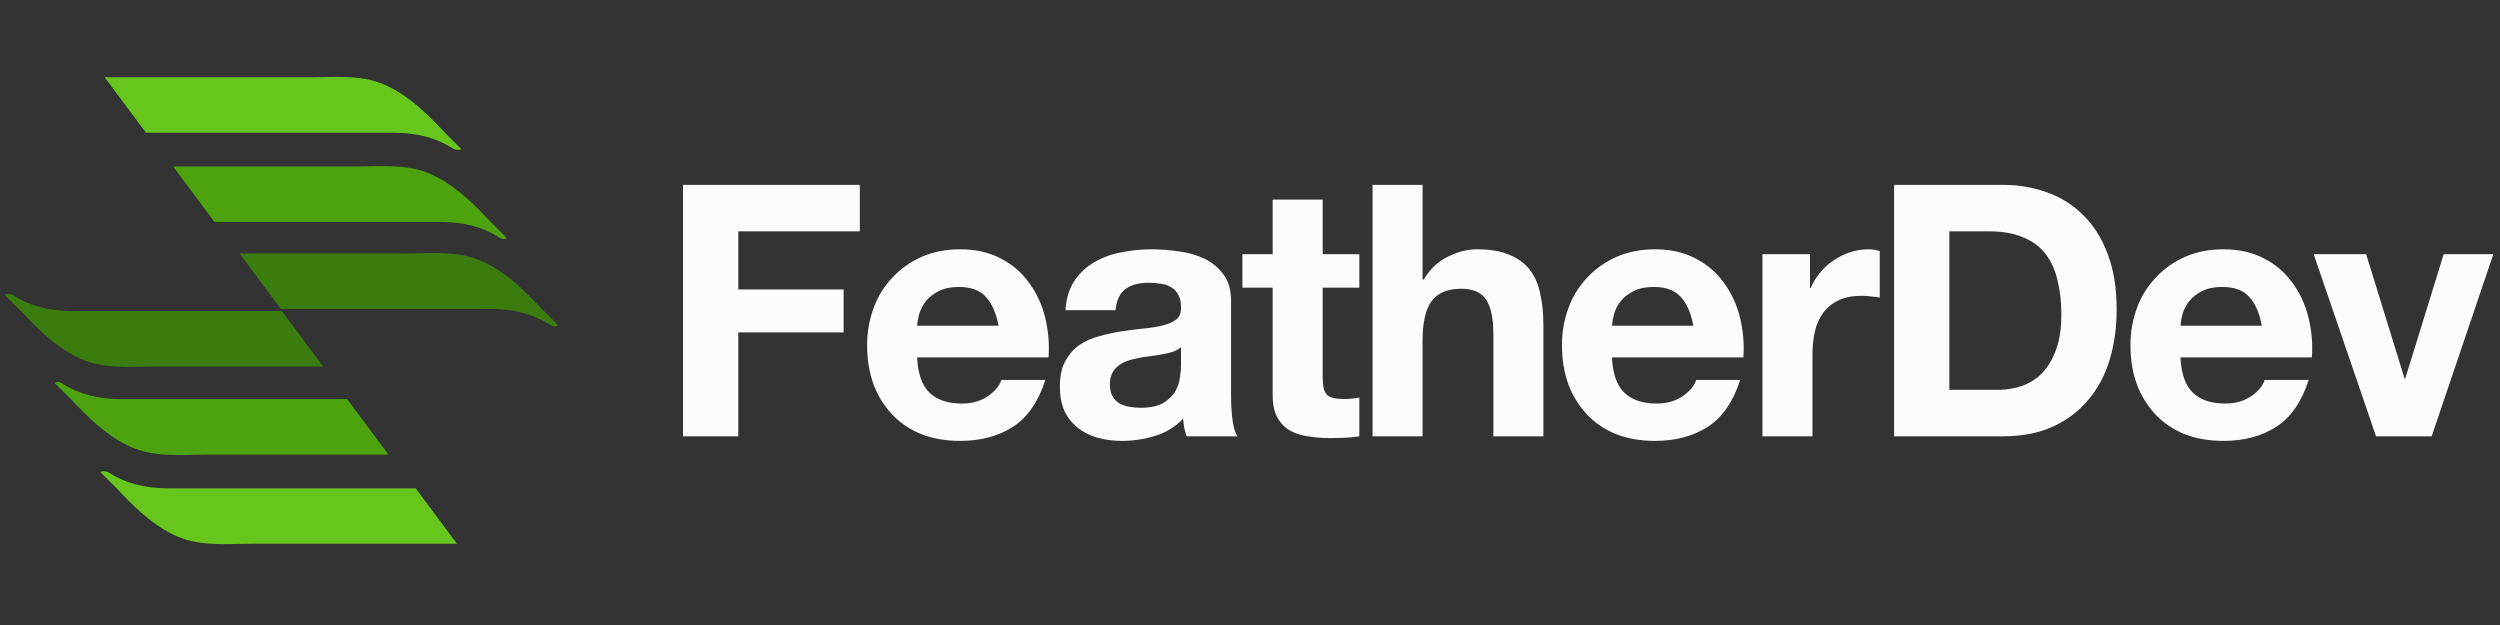 <svg width="152" height="38" viewBox="0 0 152 38" fill="none" xmlns="http://www.w3.org/2000/svg">
<rect x="0" y="0" width="152" height="38" fill="#333333" stroke="none"/>
<g id="2efvscZcKjI7rNXf2bhafJvOvOM.svg" clip-path="url(#clip0_1_67)">
<path id="Vector" d="M28.047 9.063L27.056 8.071C26.062 7.013 25.004 5.954 23.683 5.293C22.162 4.5 20.509 4.698 18.855 4.698H6.363L8.875 8.07H23.883C25.27 8.07 26.462 8.334 27.585 9.061C27.783 9.128 27.982 9.128 28.048 9.061L28.047 9.063Z" fill="#66C61C"/>
<path id="Vector_2" d="M30.824 14.484L29.833 13.493C28.841 12.435 27.783 11.376 26.461 10.716C24.94 9.923 23.287 10.121 21.634 10.121H10.528L13.04 13.493H26.725C28.114 13.493 29.304 13.757 30.427 14.484C30.488 14.516 30.556 14.533 30.626 14.533C30.695 14.533 30.763 14.516 30.824 14.484Z" fill="#4CA30D"/>
<path id="Vector_3" d="M33.931 19.773L32.94 18.782C31.949 17.724 30.891 16.665 29.568 16.005C28.048 15.211 26.395 15.409 24.742 15.409H14.56L17.073 18.781H29.767C31.155 18.781 32.346 19.045 33.469 19.772C33.667 19.839 33.799 19.906 33.931 19.773Z" fill="#3B7C0F"/>
<path id="Vector_4" d="M6.099 28.698L7.09 29.689C8.081 30.747 9.14 31.805 10.462 32.466C11.982 33.259 13.635 33.061 15.288 33.061H27.783L25.27 29.689H10.263C8.875 29.689 7.684 29.425 6.561 28.698C6.363 28.631 6.231 28.631 6.099 28.698Z" fill="#66C61C"/>
<path id="Vector_5" d="M3.321 23.277L4.314 24.268C5.305 25.327 6.363 26.384 7.685 27.045C9.206 27.839 10.859 27.641 12.511 27.641H23.619L21.106 24.269H7.421C6.032 24.269 4.842 24.005 3.719 23.278C3.658 23.245 3.589 23.228 3.52 23.228C3.451 23.228 3.383 23.244 3.321 23.277Z" fill="#4CA30D"/>
<path id="Vector_6" d="M0.28 17.921L1.271 18.912C2.263 19.971 3.321 21.028 4.643 21.689C6.164 22.483 7.817 22.285 9.47 22.285H19.651L17.138 18.913H4.447C3.058 18.913 1.868 18.649 0.743 17.922C0.545 17.855 0.413 17.855 0.281 17.922L0.28 17.921Z" fill="#3B7C0F"/>
<path id="Vector_7" d="M41.527 11.238V26.528H44.889V20.211H51.292V17.598H44.889V14.065H52.277V11.238H41.527ZM60.71 19.803H55.763C55.777 19.589 55.82 19.346 55.892 19.075C55.977 18.804 56.112 18.547 56.298 18.305C56.498 18.061 56.755 17.862 57.069 17.704C57.398 17.534 57.804 17.447 58.29 17.447C59.032 17.447 59.582 17.647 59.939 18.048C60.31 18.447 60.567 19.032 60.71 19.803ZM55.763 21.73H63.75C63.81 20.904 63.738 20.072 63.536 19.268C63.349 18.51 63.014 17.797 62.551 17.169C62.106 16.553 61.518 16.053 60.838 15.713C60.138 15.342 59.318 15.157 58.375 15.157C57.533 15.157 56.763 15.306 56.062 15.606C55.392 15.896 54.788 16.318 54.285 16.848C53.777 17.376 53.383 18.003 53.129 18.69C52.853 19.43 52.715 20.213 52.722 21.003C52.722 21.859 52.85 22.645 53.107 23.359C53.359 24.042 53.745 24.667 54.242 25.2C54.728 25.714 55.32 26.114 56.02 26.399C56.719 26.67 57.504 26.806 58.375 26.806C59.632 26.806 60.702 26.521 61.587 25.949C62.473 25.379 63.129 24.429 63.558 23.101H60.88C60.78 23.444 60.51 23.773 60.067 24.086C59.624 24.387 59.096 24.536 58.482 24.536C57.626 24.536 56.969 24.315 56.512 23.872C56.056 23.429 55.805 22.715 55.763 21.73ZM64.783 18.862C64.826 18.148 65.004 17.555 65.319 17.084C65.626 16.619 66.036 16.23 66.517 15.949C67.021 15.656 67.572 15.454 68.144 15.349C68.75 15.222 69.368 15.157 69.987 15.157C70.543 15.157 71.107 15.199 71.678 15.285C72.25 15.357 72.77 15.506 73.242 15.735C73.702 15.954 74.099 16.286 74.398 16.698C74.697 17.098 74.848 17.634 74.848 18.305V24.064C74.848 24.565 74.876 25.043 74.933 25.5C74.99 25.957 75.09 26.299 75.233 26.528H72.15C72.093 26.358 72.043 26.187 72 26.014C71.972 25.829 71.95 25.643 71.936 25.457C71.464 25.948 70.874 26.309 70.222 26.506C69.57 26.705 68.891 26.806 68.209 26.806C67.71 26.809 67.213 26.745 66.731 26.613C66.296 26.495 65.888 26.291 65.533 26.014C65.186 25.738 64.908 25.386 64.719 24.986C64.533 24.572 64.441 24.079 64.441 23.508C64.441 22.88 64.548 22.366 64.762 21.966C64.99 21.552 65.276 21.224 65.618 20.982C65.984 20.735 66.389 20.553 66.817 20.446C67.275 20.317 67.731 20.217 68.188 20.146C68.645 20.075 69.094 20.018 69.537 19.975C69.979 19.932 70.372 19.867 70.715 19.782C71.058 19.697 71.328 19.575 71.528 19.418C71.728 19.247 71.822 19.005 71.806 18.69C71.806 18.361 71.749 18.105 71.636 17.919C71.544 17.728 71.394 17.57 71.207 17.469C71.02 17.35 70.807 17.276 70.586 17.256C70.339 17.211 70.088 17.19 69.837 17.191C69.237 17.191 68.766 17.32 68.424 17.577C68.08 17.834 67.881 18.261 67.824 18.862H64.783ZM71.806 21.11C71.678 21.224 71.514 21.317 71.314 21.388C71.11 21.45 70.903 21.5 70.693 21.538C70.466 21.583 70.238 21.619 70.008 21.645C69.765 21.674 69.522 21.709 69.28 21.752C69.048 21.795 68.819 21.853 68.594 21.923C68.386 21.991 68.191 22.093 68.016 22.223C67.855 22.342 67.723 22.496 67.631 22.673C67.531 22.858 67.481 23.094 67.481 23.38C67.481 23.651 67.531 23.879 67.631 24.065C67.731 24.251 67.866 24.4 68.038 24.515C68.209 24.614 68.409 24.686 68.637 24.729C68.867 24.771 69.102 24.793 69.344 24.793C69.943 24.793 70.409 24.693 70.736 24.493C71.065 24.293 71.307 24.058 71.464 23.786C71.621 23.502 71.714 23.215 71.742 22.93C71.785 22.645 71.806 22.416 71.806 22.244V21.11ZM80.42 15.457V12.137H77.379V15.457H75.538V17.491H77.379V24.022C77.379 24.578 77.472 25.028 77.658 25.371C77.843 25.714 78.093 25.978 78.407 26.163C78.735 26.349 79.107 26.471 79.521 26.528C79.949 26.599 80.398 26.635 80.87 26.635C81.169 26.635 81.476 26.628 81.791 26.613C82.105 26.599 82.39 26.571 82.647 26.528V24.172C82.498 24.201 82.348 24.223 82.197 24.236C82.041 24.251 81.876 24.258 81.705 24.258C81.191 24.258 80.848 24.172 80.677 24.001C80.506 23.829 80.42 23.487 80.42 22.973V17.491H82.647V15.457H80.42ZM83.452 11.238V26.528H86.492V20.725C86.492 19.596 86.678 18.79 87.049 18.305C87.42 17.804 88.02 17.555 88.848 17.555C89.576 17.555 90.083 17.784 90.368 18.24C90.653 18.683 90.797 19.361 90.797 20.274V26.528H93.837V19.718C93.837 19.032 93.773 18.411 93.644 17.855C93.531 17.284 93.323 16.806 93.024 16.42C92.724 16.02 92.31 15.714 91.781 15.499C91.267 15.27 90.604 15.157 89.79 15.157C89.219 15.157 88.633 15.306 88.034 15.606C87.435 15.892 86.942 16.356 86.557 16.999H86.492V11.238H83.452ZM102.955 19.803H98.008C98.028 19.557 98.071 19.314 98.137 19.075C98.226 18.797 98.364 18.536 98.543 18.305C98.743 18.061 99 17.862 99.314 17.704C99.643 17.534 100.05 17.447 100.535 17.447C101.277 17.447 101.827 17.647 102.184 18.048C102.556 18.447 102.813 19.032 102.955 19.803ZM98.008 21.73H105.996C106.056 20.904 105.984 20.072 105.782 19.268C105.595 18.511 105.26 17.797 104.797 17.169C104.352 16.553 103.764 16.053 103.084 15.713C102.384 15.342 101.563 15.157 100.621 15.157C99.779 15.157 99.008 15.306 98.308 15.606C97.638 15.896 97.033 16.318 96.531 16.848C96.023 17.376 95.629 18.003 95.374 18.69C95.099 19.43 94.961 20.213 94.968 21.003C94.968 21.859 95.096 22.645 95.353 23.359C95.606 24.041 95.991 24.667 96.488 25.2C96.973 25.714 97.566 26.114 98.265 26.399C98.965 26.67 99.75 26.806 100.621 26.806C101.878 26.806 102.948 26.521 103.833 25.949C104.718 25.379 105.375 24.429 105.803 23.101H103.127C103.027 23.444 102.755 23.773 102.313 24.086C101.87 24.387 101.342 24.536 100.728 24.536C99.871 24.536 99.215 24.315 98.758 23.872C98.301 23.429 98.052 22.715 98.008 21.73ZM107.157 15.457V26.528H110.198V21.538C110.198 21.038 110.248 20.574 110.348 20.145C110.435 19.745 110.603 19.366 110.84 19.032C111.086 18.701 111.41 18.436 111.783 18.261C112.168 18.076 112.639 17.983 113.196 17.983C113.382 17.983 113.574 17.997 113.775 18.026C113.974 18.04 114.145 18.061 114.288 18.091V15.264C114.073 15.197 113.849 15.161 113.624 15.157C113.239 15.157 112.868 15.213 112.511 15.328C112.153 15.443 111.814 15.608 111.504 15.82C111.19 16.02 110.912 16.27 110.669 16.57C110.429 16.852 110.234 17.17 110.091 17.512H110.048V15.456H107.157V15.457ZM118.521 23.701V14.065H120.919C121.747 14.065 122.44 14.186 122.997 14.428C123.568 14.657 124.025 14.992 124.367 15.435C124.71 15.877 124.953 16.413 125.095 17.041C125.252 17.656 125.331 18.348 125.331 19.119C125.331 19.96 125.224 20.674 125.01 21.26C124.796 21.845 124.51 22.323 124.153 22.694C123.811 23.041 123.394 23.305 122.933 23.465C122.478 23.622 122 23.701 121.519 23.701H118.521ZM115.159 11.238V26.528H121.754C122.925 26.528 123.939 26.335 124.796 25.949C125.666 25.549 126.387 25.007 126.958 24.322C127.544 23.637 127.979 22.823 128.265 21.881C128.55 20.939 128.693 19.911 128.693 18.797C128.693 17.526 128.515 16.42 128.158 15.478C127.815 14.535 127.33 13.751 126.701 13.122C126.082 12.491 125.328 12.007 124.496 11.709C123.653 11.395 122.74 11.238 121.754 11.238H115.159ZM137.52 19.803H132.573C132.593 19.557 132.636 19.314 132.701 19.075C132.788 18.804 132.924 18.547 133.109 18.305C133.309 18.061 133.566 17.862 133.88 17.704C134.208 17.534 134.615 17.447 135.1 17.447C135.843 17.447 136.393 17.647 136.749 18.048C137.12 18.447 137.377 19.032 137.52 19.803ZM132.573 21.73H140.561C140.621 20.904 140.548 20.072 140.346 19.268C140.16 18.51 139.825 17.797 139.362 17.169C138.916 16.553 138.328 16.053 137.648 15.713C136.949 15.342 136.128 15.157 135.186 15.157C134.343 15.157 133.572 15.306 132.873 15.606C132.203 15.896 131.598 16.318 131.095 16.848C130.587 17.376 130.194 18.003 129.939 18.69C129.663 19.43 129.526 20.213 129.532 21.003C129.532 21.859 129.661 22.645 129.918 23.359C130.17 24.041 130.556 24.667 131.053 25.2C131.539 25.714 132.131 26.114 132.83 26.399C133.53 26.67 134.315 26.806 135.186 26.806C136.442 26.806 137.513 26.521 138.398 25.949C139.284 25.379 139.94 24.429 140.368 23.101H137.691C137.591 23.444 137.32 23.773 136.877 24.086C136.435 24.387 135.907 24.536 135.293 24.536C134.436 24.536 133.78 24.315 133.323 23.872C132.866 23.429 132.616 22.715 132.573 21.73ZM147.846 26.528L151.594 15.457H148.575L146.24 23.015H146.198L143.863 15.457H140.673L144.463 26.528H147.846Z" fill="#FCFCFD"/>
</g>
<defs>
<clipPath id="clip0_1_67">
<rect width="151.43" height="36.71" fill="white" transform="translate(0.28 0.525)"/>
</clipPath>
</defs>
</svg>
